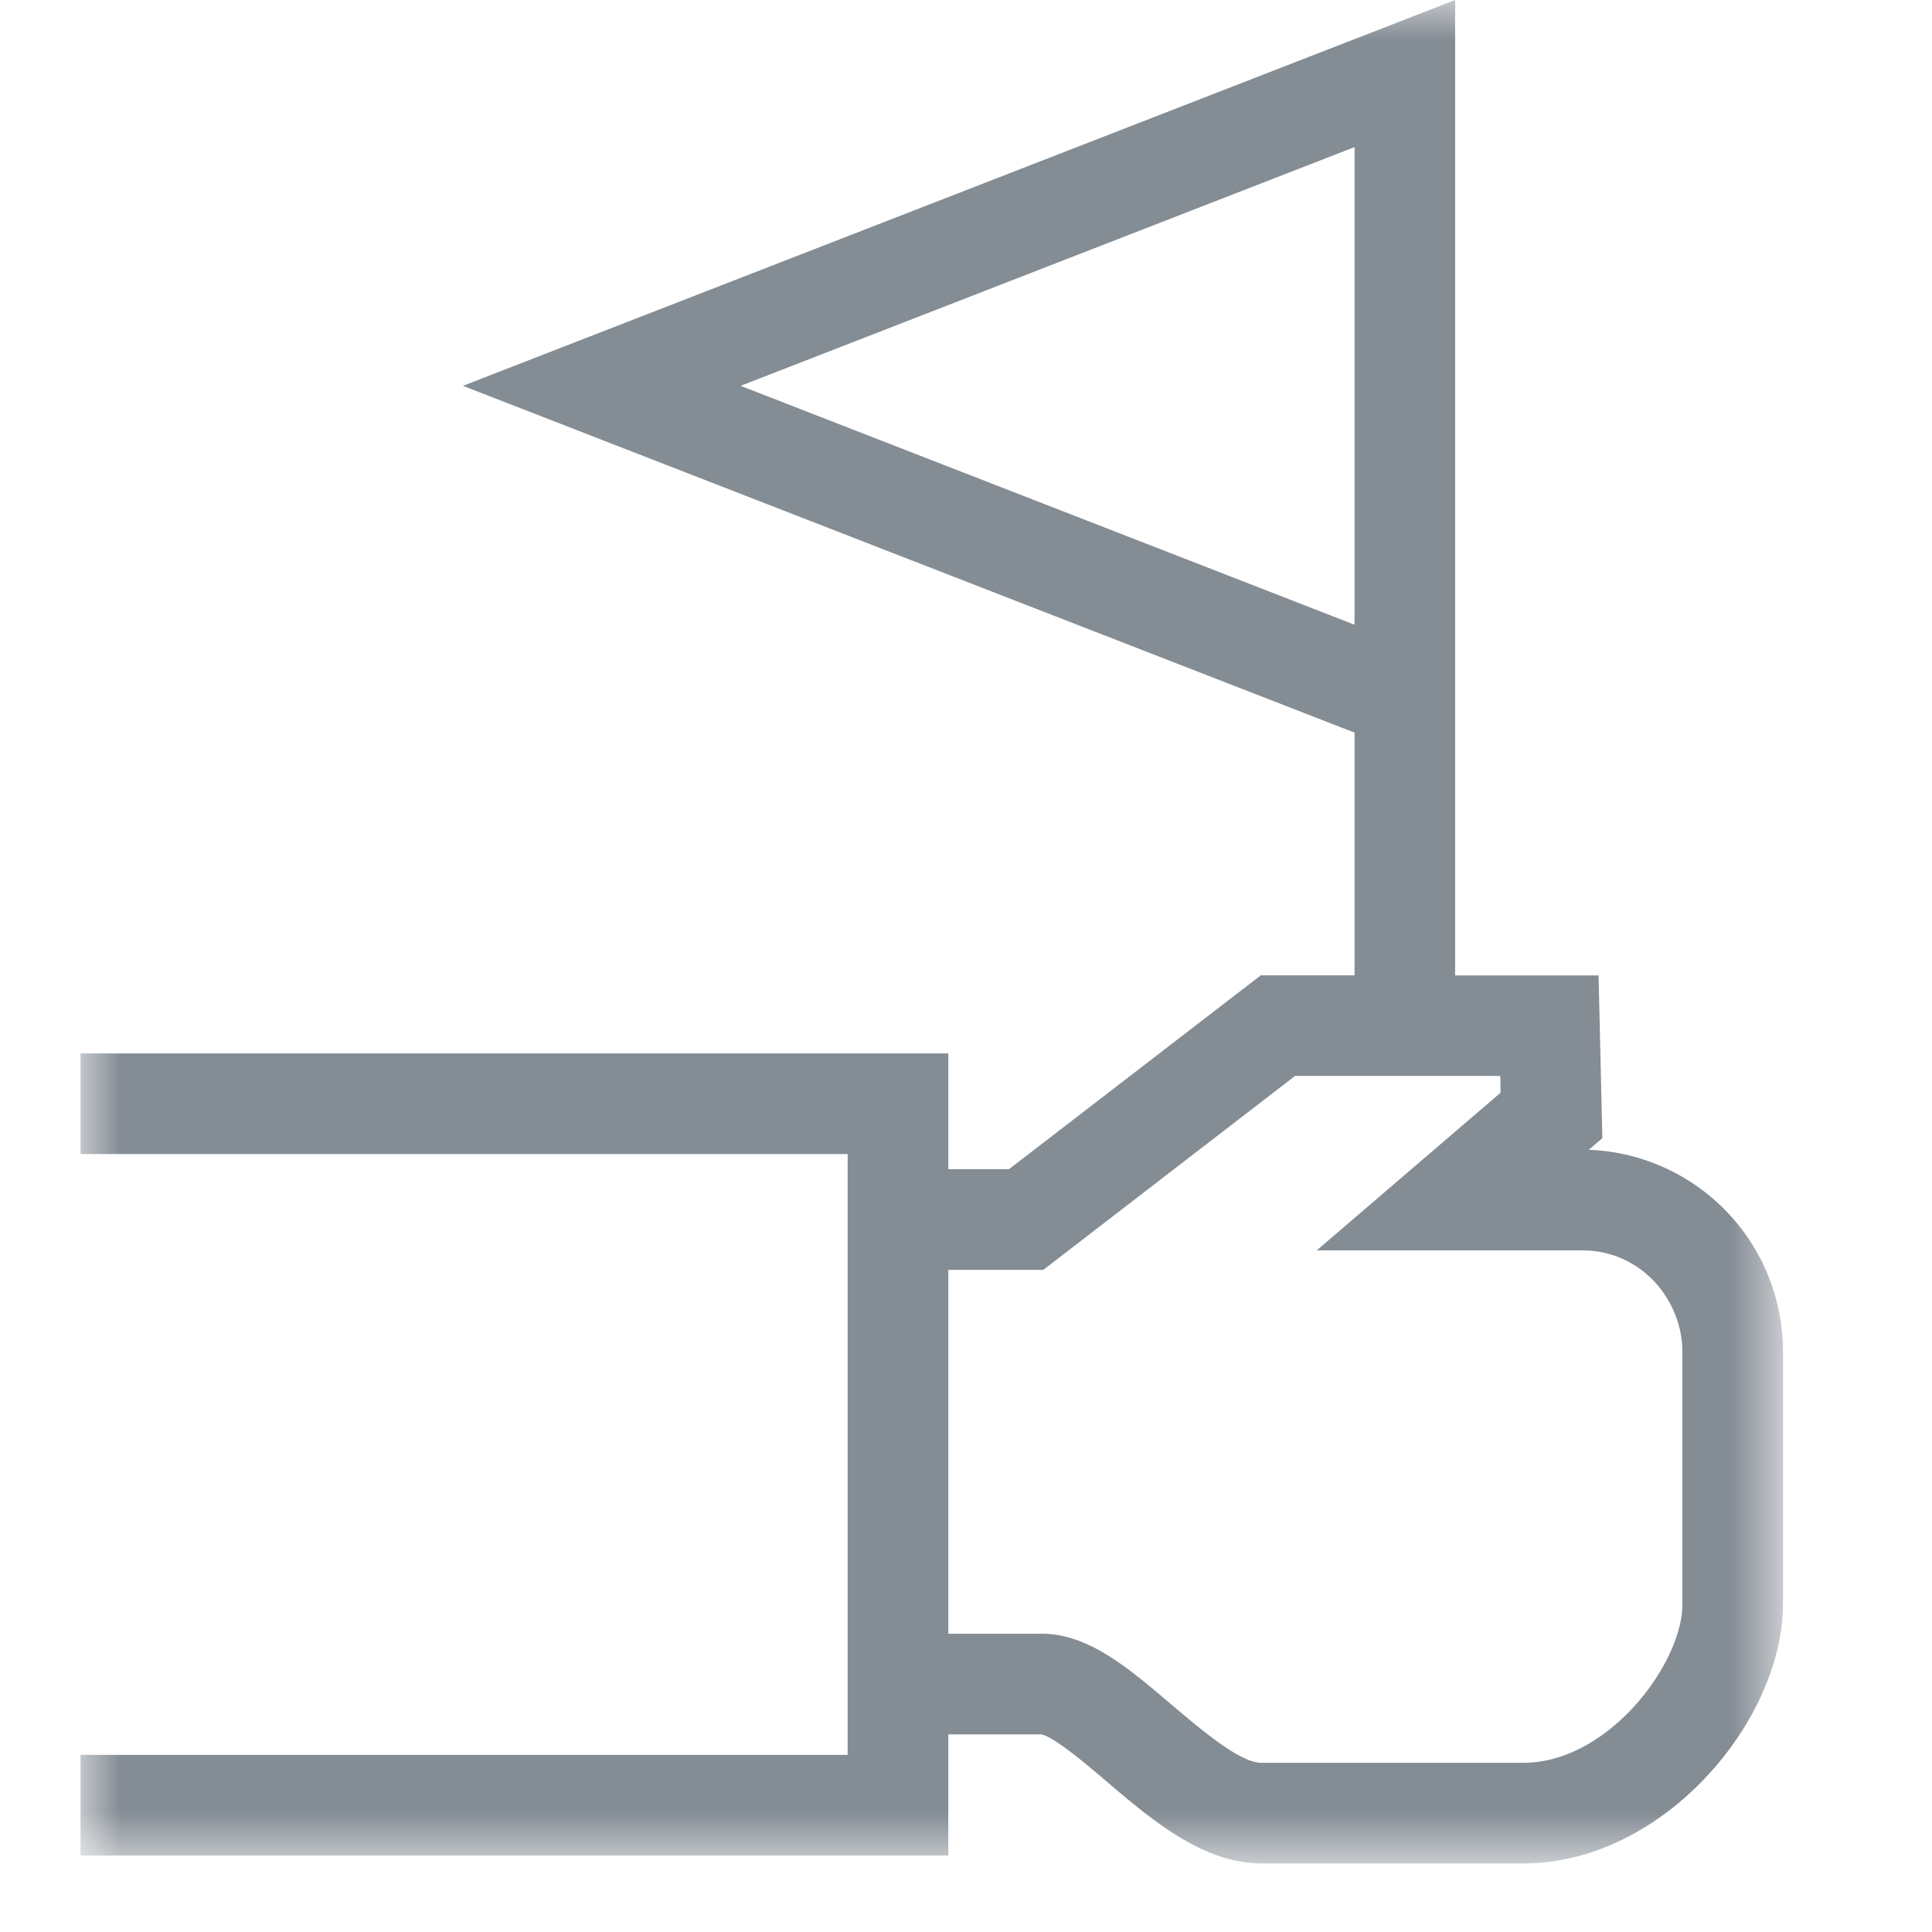 <svg xmlns="http://www.w3.org/2000/svg" xmlns:xlink="http://www.w3.org/1999/xlink" width="24" height="24" viewBox="0 0 24 24">
    <defs>
        <path id="a" d="M1 0H22.15v23.148H1z"/>
    </defs>
    <g fill="none" fill-rule="evenodd">
        <mask id="b" fill="#fff">
            <use xlink:href="#a"/>
        </mask>
        <path fill="#848C94" d="M20.9 19.925c0 .743-.923 1.973-1.974 1.973h-3.26c-.263 0-.755-.419-1.116-.725-.53-.452-1.032-.878-1.604-.878H11.78v-4.52h1.18l3.127-2.409h2.55l.004.208-2.283 1.958h3.287c.775 0 1.254.651 1.254 1.254v3.14zM16.825 7.76L9.2 4.793l7.627-2.966V7.76zm2.91 6.524l.17-.145-.047-2.022h-1.782V0L5.751 4.793l11.076 4.308v3.015h-1.165l-3.128 2.408h-.754v-1.438H1v1.25h9.53V21.8H1v1.25h10.78v-1.505h1.154c.153.025.563.372.807.58.563.48 1.203 1.023 1.925 1.023h3.26c1.736 0 3.223-1.772 3.223-3.223v-3.139a2.508 2.508 0 0 0-2.414-2.503z" mask="url(#b)"/>
    </g>
</svg>
